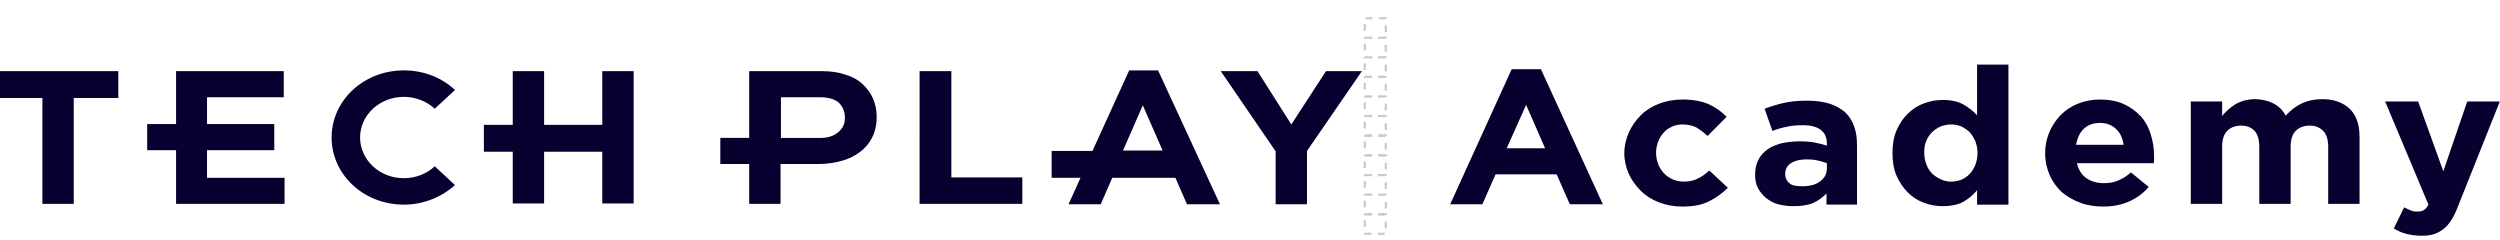 <svg width="208" height="20" fill="none" xmlns="http://www.w3.org/2000/svg"><g clip-path="url(#a)"><path d="M115.3 9.654h-1.751v1.628h1.751V9.654ZM115.3 8.026h-1.751V9.654h1.751V8.026ZM115.3 6.398h-1.751V8.026h1.751V6.398Z" stroke="#C9CACA" stroke-width=".186" stroke-miterlimit="10" stroke-dasharray="0.56 0.56"/><path d="M115.3 4.771h-1.751v1.628h1.751V4.771ZM115.3 3.143h-1.751v1.628h1.751V3.143ZM115.3 1.515h-1.751V3.143h1.751V1.515ZM115.3 11.282h-1.751v1.628h1.751v-1.628ZM115.3 12.941h-1.751v1.628h1.751v-1.628ZM115.3 14.569h-1.751v1.628h1.751v-1.628ZM115.3 16.197h-1.751v1.628h1.751v-1.628Z" stroke="#C9CACA" stroke-width=".186" stroke-miterlimit="10" stroke-dasharray="0.56 0.56"/><path d="M115.3 17.825h-1.751v1.628h1.751v-1.628Z" stroke="#C9CACA" stroke-width=".186" stroke-miterlimit="10" stroke-dasharray="0.56 0.56"/><path d="M-.078 5.92v2.234H3.527v8.809h2.609V8.154h3.707V5.92H-.078ZM33.598 14.825c-2.025 0-3.639-1.532-3.639-3.383 0-1.883 1.648-3.383 3.639-3.383.996 0 1.922.383 2.575.989l1.682-1.564c-1.099-1.021-2.575-1.628-4.257-1.628-3.33 0-6.008 2.49-6.008 5.585 0 3.096 2.678 5.585 6.008 5.585 1.648 0 3.158-.638 4.257-1.628l-1.682-1.564c-.652.606-1.545.99-2.575.99ZM50.11 5.92v4.468h-4.84V5.92h-2.609v4.468h-2.403v2.234h2.403v4.309h2.609v-4.309h4.84v4.309h2.609V5.92h-2.609ZM17.224 12.495h5.596v-2.17h-5.596V8.09h6.385V5.92h-8.96v4.404h-2.403v2.17h2.403v4.468h9.028v-2.17h-6.454v-2.298ZM79.152 5.92h-2.643V16.963h8.548v-2.202h-5.904V5.92ZM110.322 5.92l-2.883 4.436-2.815-4.436h-3.056l4.566 6.671v4.404h2.609v-4.436l4.566-6.639h-2.987ZM96.351 5.856h-2.403l-3.055 6.702h-3.398v2.234h2.403l-.996 2.202h2.678l.961-2.202h5.252l.961 2.202H101.5L96.351 5.856Zm-2.918 6.671 1.648-3.766 1.648 3.766h-3.296ZM72.63 8.186c-.206-.479-.515-.862-.892-1.213-.378-.351-.858-.606-1.407-.766-.549-.192-1.202-.287-1.922-.287h-6.076v5.553h-2.403v2.17h2.403v3.319h2.609v-3.319h3.192c.652 0 1.304-.096 1.888-.255.584-.16 1.099-.415 1.51-.734.446-.319.789-.734 1.03-1.213.24-.479.378-1.053.378-1.692v-.032c0-.543-.103-1.053-.309-1.532Zm-2.334 1.628c0 .479-.172.862-.549 1.181-.378.319-.858.479-1.51.479h-3.261V8.09h3.227c.652 0 1.167.128 1.545.415.343.319.549.734.549 1.309ZM125.77 5.76h2.437l5.15 11.235h-2.747l-1.098-2.49h-5.081l-1.098 2.49h-2.678l5.115-11.235Zm2.781 6.575-1.579-3.607-1.614 3.607h3.193ZM139.948 17.186c-.687 0-1.339-.128-1.923-.351-.583-.223-1.098-.543-1.51-.958-.412-.415-.755-.862-.996-1.404-.24-.543-.377-1.117-.377-1.724s.137-1.181.377-1.724c.241-.543.584-1.021.996-1.436.412-.415.927-.734 1.51-.958.584-.223 1.236-.351 1.957-.351.858 0 1.579.128 2.163.383.583.255 1.064.606 1.51 1.053l-1.579 1.596c-.309-.287-.618-.511-.927-.702-.309-.16-.721-.255-1.167-.255-.343 0-.618.064-.892.192-.275.128-.515.287-.687.511-.206.223-.343.447-.446.734-.103.287-.172.575-.172.894v.032c0 .319.069.638.172.925.103.287.274.543.48.766.206.224.447.383.721.511.275.128.618.192.961.192.447 0 .824-.096 1.133-.255.344-.16.653-.383.961-.67l1.545 1.436c-.446.447-.961.83-1.545 1.117-.617.319-1.338.447-2.265.447ZM149.182 17.154c-.446 0-.858-.064-1.236-.16-.377-.096-.721-.287-.995-.511-.275-.223-.515-.511-.687-.83-.171-.319-.24-.702-.24-1.117v-.032c0-.479.103-.862.275-1.213.171-.351.446-.638.755-.862.309-.224.721-.383 1.167-.511.446-.096.961-.16 1.51-.16.481 0 .893.032 1.236.096.344.064.687.16 1.03.255v-.16c0-.511-.172-.894-.515-1.149-.343-.255-.824-.383-1.476-.383-.515 0-.961.032-1.339.128-.377.064-.789.192-1.201.351l-.653-1.851c.515-.192 1.03-.351 1.58-.479.549-.128 1.201-.192 1.991-.192.721 0 1.338.096 1.853.255.515.16.927.415 1.271.702.343.319.583.702.755 1.181.171.479.24.989.24 1.564v4.947h-2.54v-.926c-.309.319-.687.606-1.133.798-.446.192-.996.255-1.648.255Zm.79-1.66c.618 0 1.098-.128 1.476-.415.377-.287.549-.638.549-1.085v-.415c-.24-.096-.481-.16-.755-.224-.275-.064-.584-.096-.893-.096-.549 0-.995.096-1.339.319-.308.192-.48.479-.48.894v.032c0 .319.137.575.378.766.24.192.652.224 1.064.224ZM161.643 17.155c-.549 0-1.064-.096-1.579-.287-.515-.192-.961-.479-1.339-.862-.377-.383-.686-.83-.927-1.372-.24-.543-.343-1.181-.343-1.883v-.032c0-.702.103-1.341.343-1.883.241-.543.55-1.021.927-1.372.378-.383.824-.67 1.339-.862s1.03-.287 1.579-.287c.687 0 1.27.128 1.717.383.446.255.823.543 1.132.894V5.377h2.609V17.027h-2.609v-1.213c-.309.415-.72.734-1.167.989-.412.223-.995.351-1.682.351Zm.687-2.043c.309 0 .583-.064.858-.16.275-.128.515-.287.686-.479.206-.223.344-.447.481-.766.103-.287.172-.606.172-.958v-.032c0-.351-.069-.67-.172-.958-.137-.287-.275-.543-.481-.766-.205-.192-.446-.351-.686-.479-.275-.096-.549-.16-.858-.16-.309 0-.584.064-.859.16-.274.128-.514.287-.72.479-.206.223-.378.447-.481.734-.137.287-.172.606-.172.958v.032c0 .351.069.67.172.958.103.287.275.543.481.766.206.192.446.351.72.479.275.128.55.192.859.192ZM174.997 17.186c-.687 0-1.339-.096-1.922-.319-.584-.223-1.099-.511-1.545-.894-.412-.383-.755-.862-.996-1.404-.24-.543-.377-1.149-.377-1.787v-.032c0-.606.103-1.181.343-1.724.206-.543.549-1.021.927-1.436.412-.415.892-.734 1.442-.958.549-.223 1.167-.351 1.853-.351.756 0 1.442.128 1.991.383.55.255 1.03.606 1.408 1.021.378.415.652.926.824 1.5.171.575.274 1.149.274 1.755v.319c0 .096 0 .224-.034.319H172.8c.137.543.378.958.79 1.245.412.287.892.415 1.476.415.446 0 .824-.064 1.167-.223.343-.128.686-.351 1.064-.67l1.476 1.213c-.446.511-.961.894-1.579 1.181-.618.287-1.373.447-2.197.447Zm1.682-5.139c-.069-.543-.275-.989-.618-1.309-.343-.319-.755-.511-1.339-.511-.549 0-.995.16-1.338.479-.344.319-.55.766-.653 1.341h3.948ZM182.275 8.441h2.609v1.213c.137-.192.309-.351.48-.511.172-.16.378-.319.584-.447.206-.128.446-.223.721-.319.274-.064.583-.128.892-.128.618 0 1.133.128 1.579.351.447.223.79.575 1.03 1.021.412-.447.858-.798 1.339-1.021.481-.223 1.064-.351 1.682-.351.961 0 1.717.255 2.3.798.549.543.824 1.309.824 2.33v5.585h-2.609v-4.756c0-.575-.137-1.021-.412-1.309-.275-.287-.652-.447-1.133-.447-.48 0-.892.16-1.167.447-.275.287-.412.734-.412 1.309v4.756h-2.609v-4.756c0-.575-.137-1.021-.377-1.309-.275-.287-.653-.447-1.133-.447-.481 0-.893.16-1.167.447-.275.287-.412.734-.412 1.309v4.756h-2.609V8.441ZM201.464 19.612c-.48 0-.892-.064-1.27-.16-.378-.096-.721-.255-1.03-.447l.858-1.755c.172.096.344.16.55.255.206.096.377.096.549.096.24 0 .412-.032.549-.128.138-.064.241-.223.378-.447l-3.605-8.586h2.747l2.094 5.809 1.991-5.809h2.712l-3.502 8.777c-.172.447-.343.798-.549 1.117-.206.319-.412.543-.652.734-.241.192-.515.319-.79.415-.275.096-.618.128-1.03.128Z" fill="#070130"/></g><defs><clipPath id="a"><path fill="#fff" d="M0 0h208v20H0z"/></clipPath></defs></svg>